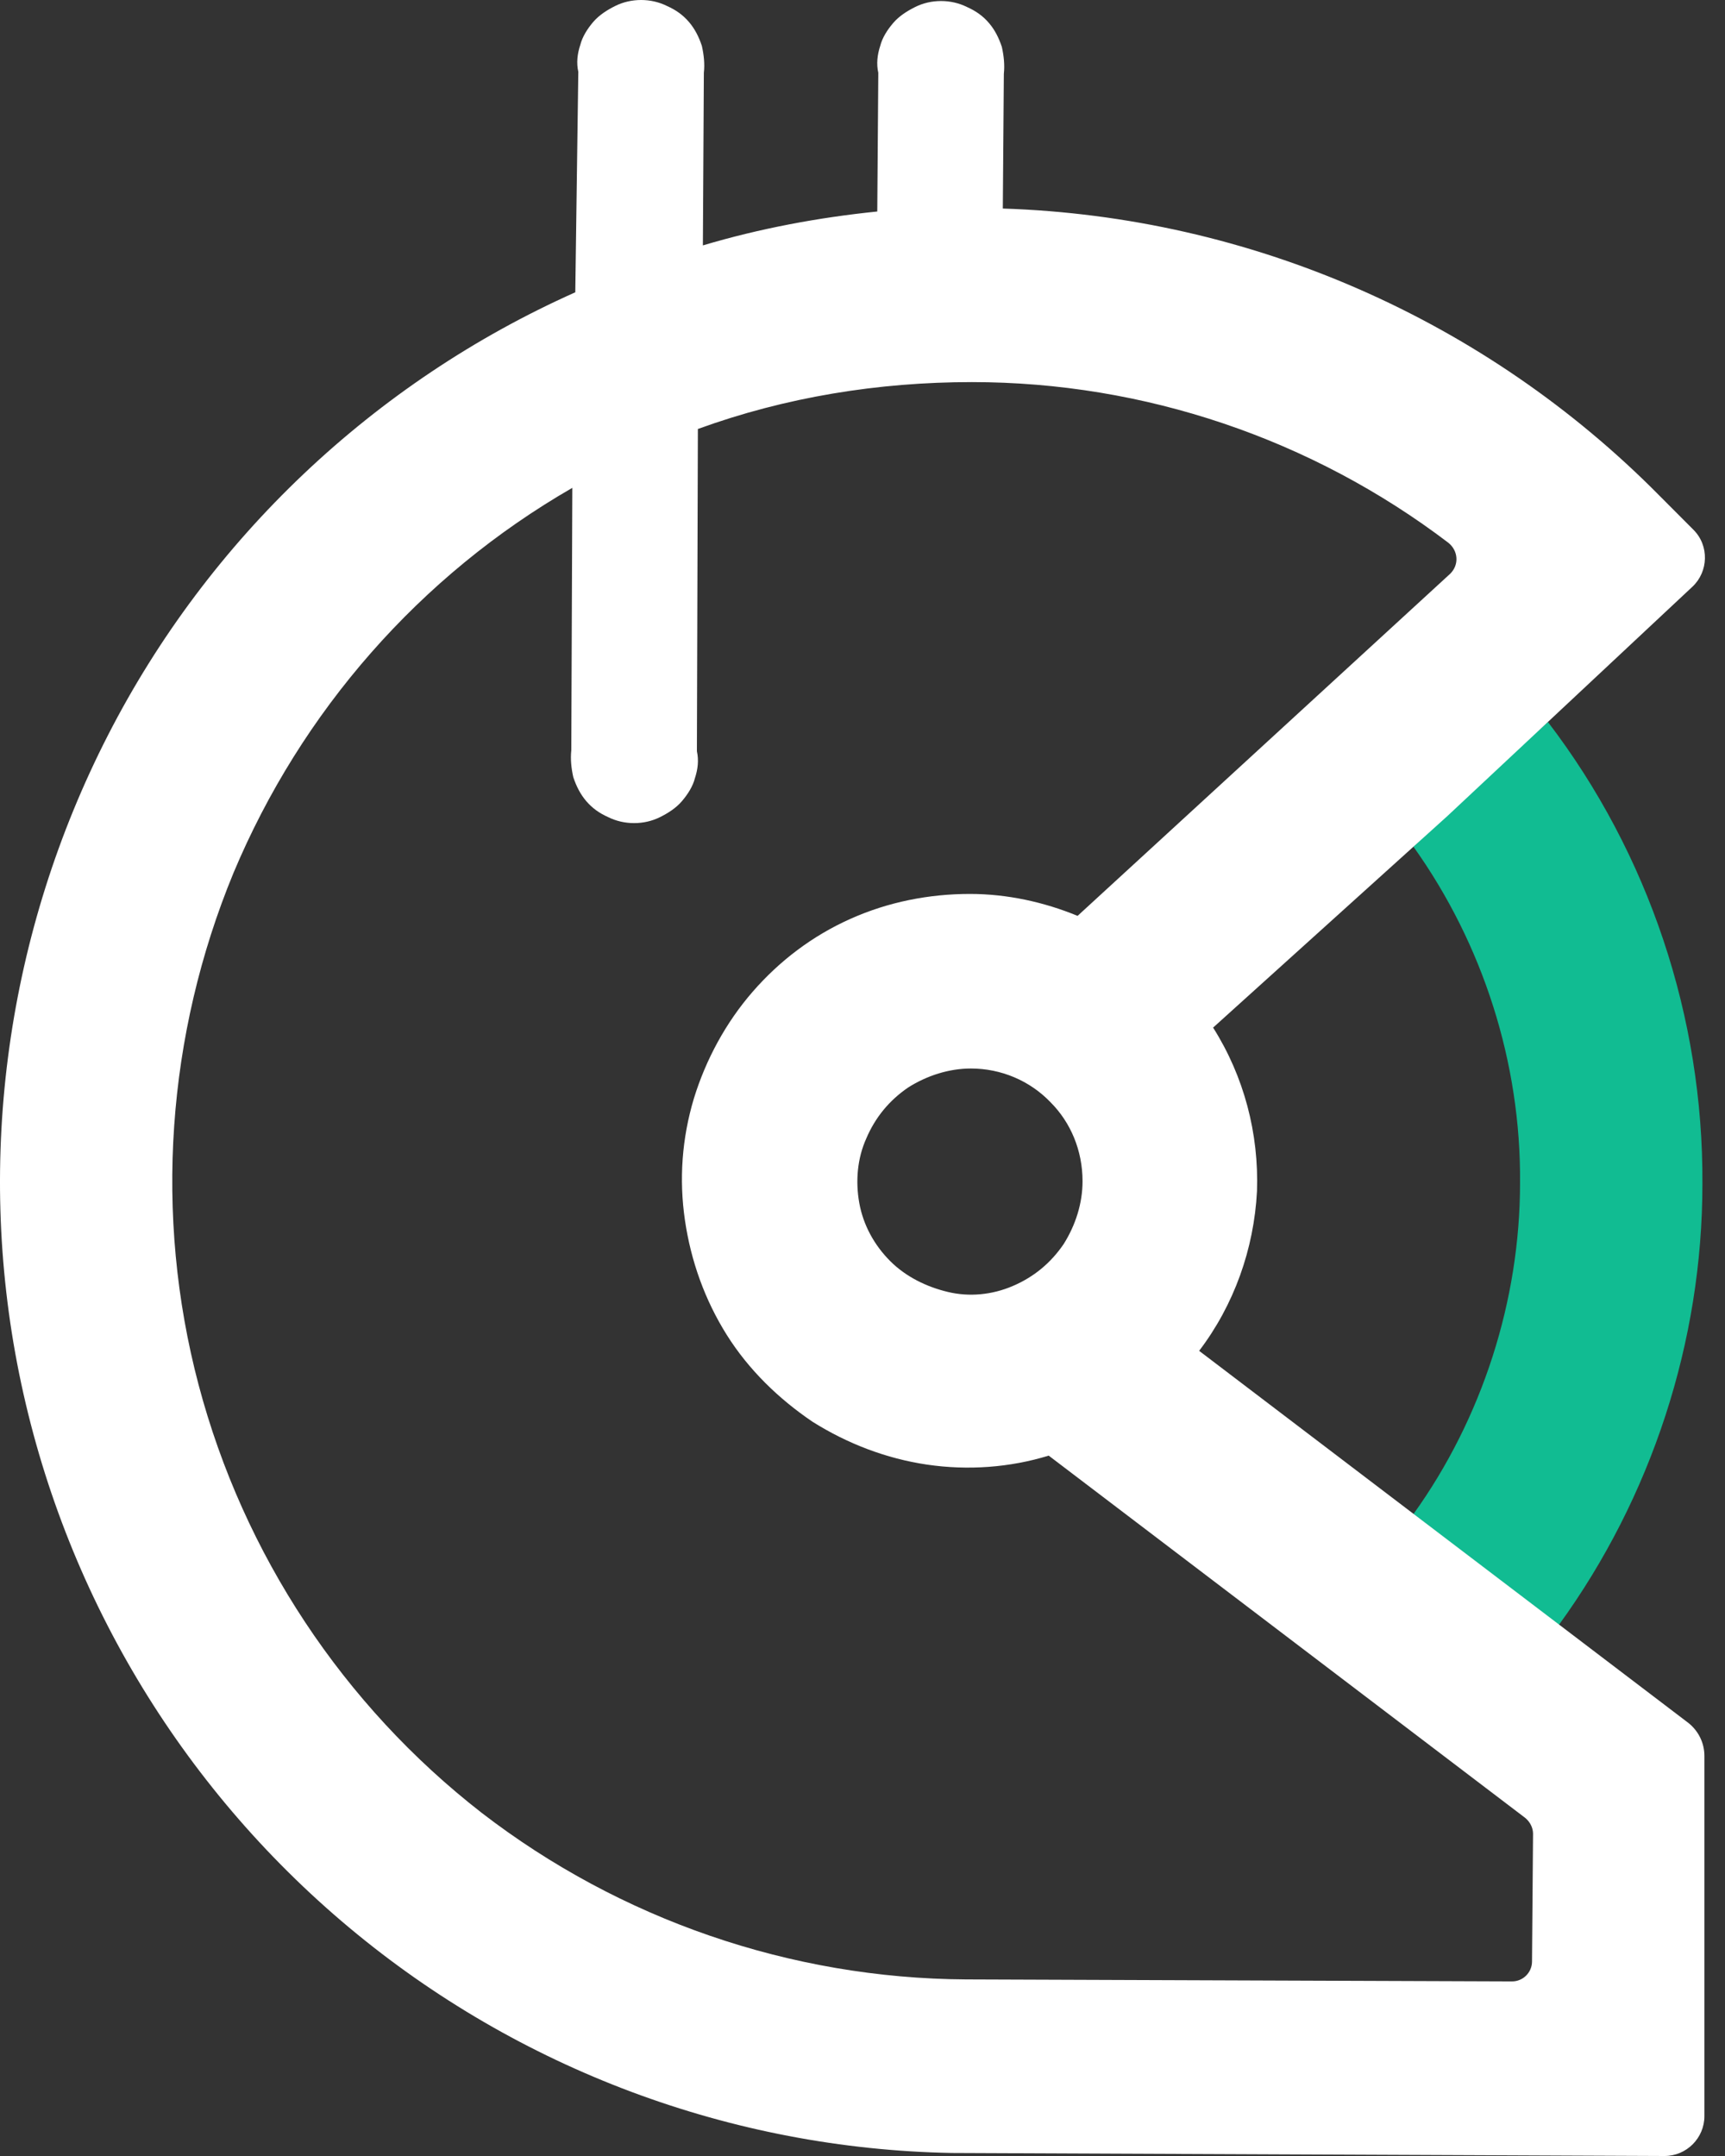 <svg width="32" height="40" viewBox="0 0 32 40" fill="none" xmlns="http://www.w3.org/2000/svg">
<rect x="0" y="0" width="32" height="40" fill="#333333" stroke="none"/>
<path fill-rule="evenodd" clip-rule="evenodd" d="M26.22 15.708C27.514 17.522 28.216 19.725 28.198 21.946C28.198 24.13 27.495 26.314 26.22 28.091L28.919 30.146C30.638 27.777 31.581 24.889 31.581 21.965C31.599 18.873 30.583 15.838 28.715 13.395L27.168 14.79L26.22 15.708Z" fill="#11BC92"/>
<path fill-rule="evenodd" clip-rule="evenodd" d="M31.323 31.967L22.245 25.062C22.892 24.211 23.262 23.174 23.318 22.101C23.355 21.027 23.077 19.972 22.504 19.065L26.849 15.141L31.397 10.884C31.692 10.606 31.711 10.125 31.415 9.829L30.787 9.199C27.551 5.923 23.188 4.017 18.603 3.869L18.622 1.37C18.64 1.203 18.622 1.037 18.585 0.87C18.529 0.703 18.456 0.555 18.345 0.426C18.234 0.296 18.104 0.204 17.938 0.13C17.79 0.056 17.624 0.019 17.457 0.019C17.291 0.019 17.124 0.056 16.977 0.13C16.829 0.204 16.681 0.296 16.57 0.426C16.459 0.555 16.366 0.703 16.329 0.851C16.274 1.018 16.256 1.185 16.293 1.351L16.274 3.924C15.183 4.035 14.092 4.239 13.039 4.553L13.057 1.351C13.076 1.185 13.057 1.018 13.02 0.851C12.965 0.685 12.891 0.537 12.78 0.407C12.669 0.278 12.54 0.185 12.373 0.111C12.225 0.037 12.059 0 11.893 0C11.726 0 11.56 0.037 11.412 0.111C11.264 0.185 11.116 0.278 11.005 0.407C10.894 0.537 10.802 0.685 10.765 0.833C10.709 1 10.691 1.166 10.728 1.333L10.672 5.423C6.938 7.089 3.869 9.995 2.002 13.642C0.135 17.288 -0.457 21.471 0.356 25.488C1.17 29.505 3.333 33.133 6.476 35.761C9.619 38.39 13.575 39.87 17.66 39.944L30.879 40C31.286 40 31.618 39.667 31.618 39.26V32.578C31.618 32.337 31.508 32.115 31.323 31.967ZM17.919 36.724C14.666 36.705 11.504 35.613 8.935 33.633C6.365 31.634 4.516 28.838 3.684 25.692C2.852 22.545 3.093 19.195 4.331 16.196C5.588 13.198 7.788 10.68 10.617 9.051L10.598 13.919C10.58 14.086 10.598 14.253 10.635 14.419C10.691 14.586 10.765 14.734 10.876 14.864C10.987 14.993 11.116 15.086 11.282 15.16C11.43 15.234 11.597 15.271 11.763 15.271C11.93 15.271 12.096 15.234 12.244 15.16C12.392 15.086 12.54 14.993 12.65 14.864C12.761 14.734 12.854 14.586 12.891 14.438C12.946 14.271 12.965 14.105 12.928 13.938L12.946 7.959C14.573 7.367 16.293 7.089 18.03 7.089C21.229 7.089 24.334 8.144 26.867 10.069C27.052 10.217 27.071 10.477 26.904 10.643L19.99 16.992C19.361 16.733 18.677 16.585 17.993 16.585C17.235 16.585 16.477 16.733 15.775 17.048C15.072 17.362 14.462 17.825 13.963 18.399C13.464 18.973 13.094 19.658 12.872 20.38C12.65 21.12 12.595 21.879 12.706 22.638C12.817 23.397 13.076 24.119 13.482 24.766C13.889 25.414 14.444 25.951 15.072 26.377C15.719 26.784 16.44 27.061 17.198 27.173C17.956 27.284 18.733 27.228 19.454 27.006L28.291 33.725C28.383 33.799 28.439 33.91 28.439 34.021L28.42 36.391C28.42 36.594 28.254 36.761 28.05 36.761L17.919 36.724ZM20.082 21.916C20.082 22.323 19.953 22.73 19.731 23.082C19.491 23.434 19.177 23.693 18.788 23.859C18.4 24.026 17.975 24.063 17.587 23.97C17.198 23.878 16.81 23.693 16.514 23.397C16.218 23.1 16.015 22.73 15.941 22.323C15.867 21.916 15.904 21.49 16.071 21.12C16.237 20.731 16.496 20.416 16.847 20.176C17.198 19.954 17.605 19.824 18.012 19.824C18.566 19.824 19.102 20.046 19.491 20.453C19.86 20.824 20.082 21.342 20.082 21.916Z" fill="white"/>
</svg>
